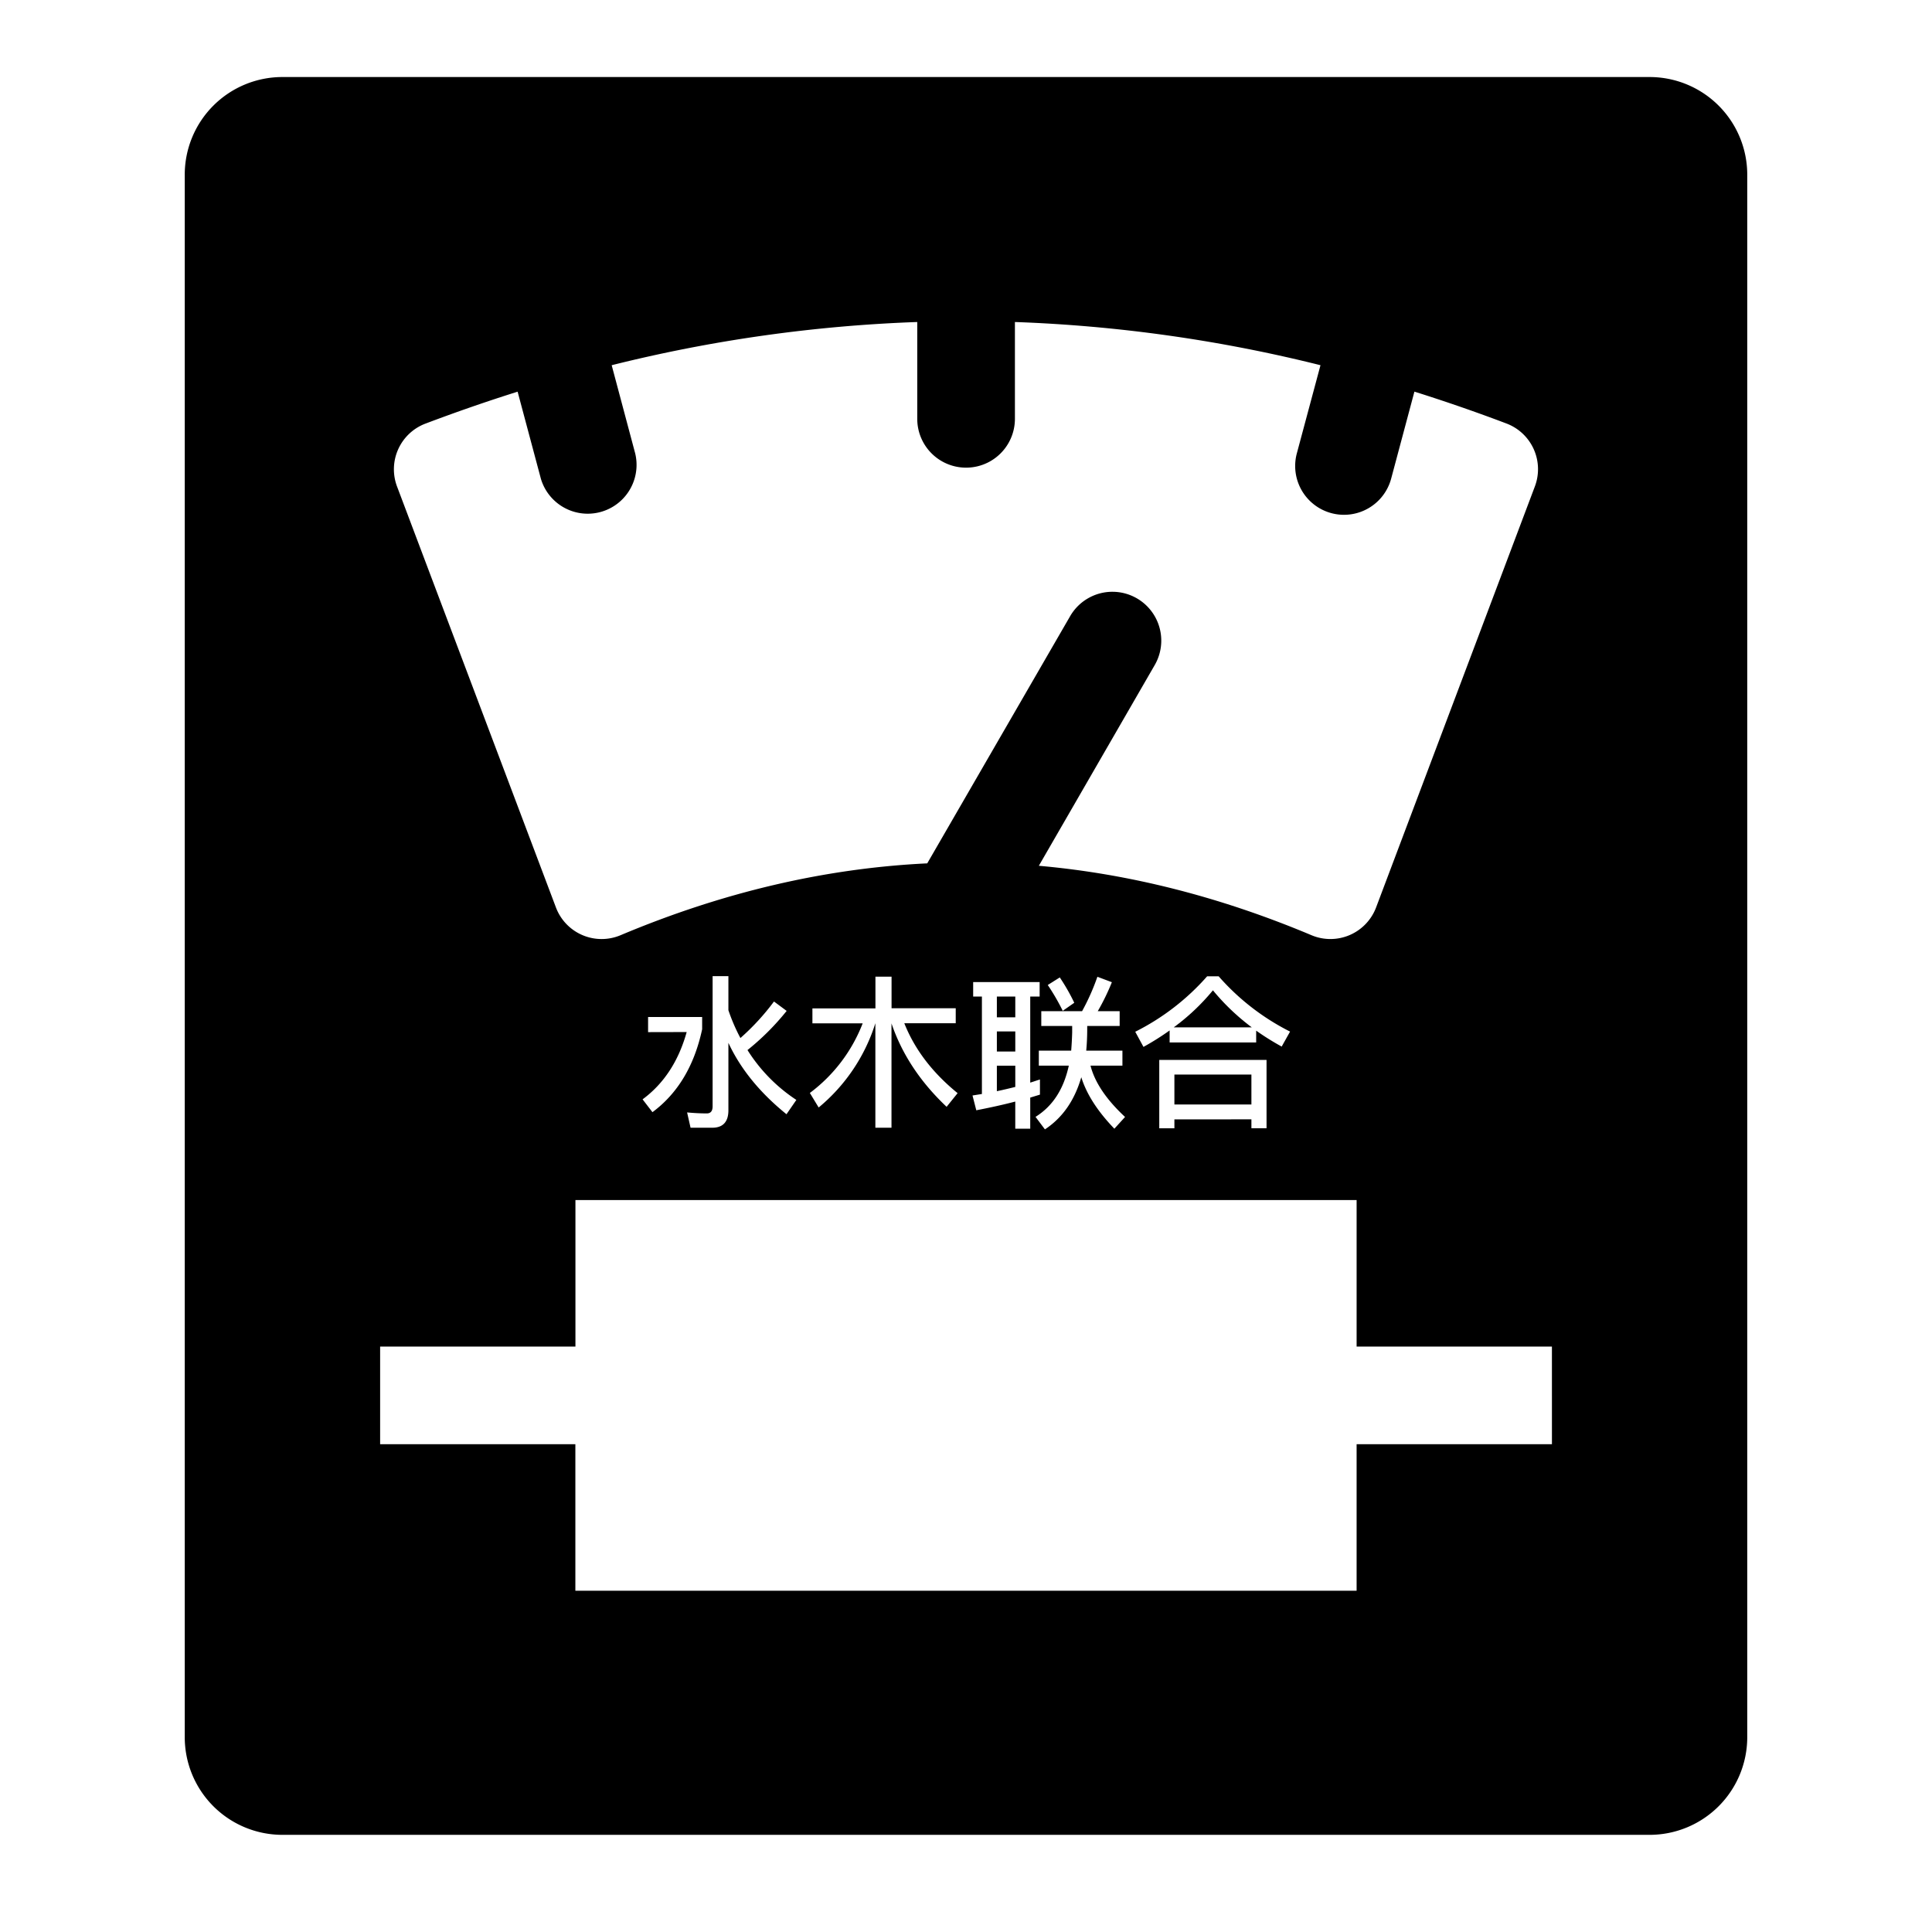 <?xml version="1.0" standalone="no"?><!DOCTYPE svg PUBLIC "-//W3C//DTD SVG 1.1//EN" "http://www.w3.org/Graphics/SVG/1.1/DTD/svg11.dtd"><svg class="icon" width="64px" height="64.00px" viewBox="0 0 1024 1024" version="1.1" xmlns="http://www.w3.org/2000/svg"><path fill="#000000" d="M528.358 528.201h9.767v10.988h-9.767zM642.875 524.887a114.48 114.48 0 0 1-20.756 19.622h41.337a118.703 118.703 0 0 1-20.581-19.622zM538.125 564.841h-9.767v13.517c3.314-0.698 6.628-1.483 9.767-2.267zM622.456 569.538h40.814v15.872h-40.814zM528.358 546.689h9.767v10.639h-9.767z"  /><path fill="#000000" d="M910.916 55.992A51.777 51.777 0 0 0 874.314 40.83H149.686A51.752 51.752 0 0 0 97.922 92.595v828.156a51.764 51.764 0 0 0 51.764 51.752h724.627a51.764 51.764 0 0 0 51.764-51.764V92.595a51.752 51.752 0 0 0-15.162-36.603zM225.483 224.529q24.418-9.232 48.862-16.931l12.321 46.096a25.888 25.888 0 0 0 49.995-13.405l-12.458-46.719a780.927 780.927 0 0 1 161.959-22.898v51.316a25.882 25.882 0 0 0 51.764 0v-51.316a780.864 780.864 0 0 1 161.959 22.898l-12.533 46.719a25.877 25.877 0 0 0 49.995 13.38l12.321-46.096q24.68 7.762 48.887 16.931a25.888 25.888 0 0 1 14.95 33.339l-84.144 223.104a25.876 25.876 0 0 1-34.236 14.738q-72.258-30.398-144.517-36.802l61.494-106.519a25.89 25.89 0 0 0-44.85-25.876l-75.797 131.112q-81.253 3.887-162.557 38.085a25.876 25.876 0 0 1-34.236-14.701l-84.218-223.117a25.888 25.888 0 0 1 15.037-33.339z m396.973 368.767v4.709h-8.023v-36.216h56.86v36.192h-8.023v-4.709z m43.343-47.005v6.229H619.927v-6.366a138.101 138.101 0 0 1-13.866 8.721l-4.36-8.023a125.991 125.991 0 0 0 38.11-29.389h6.105a125.007 125.007 0 0 0 37.848 29.302l-4.448 7.936a136.132 136.132 0 0 1-13.505-8.434z m-148.342 42.184l-2.006-7.849 4.983-0.785V528.201h-4.635v-7.674h35.232v7.674h-4.983v45.61c1.744-0.523 3.401-1.134 5.145-1.657v8.023l-5.145 1.57v16.482h-7.936v-14.377c-6.615 1.744-13.505 3.227-20.656 4.622z m49.098-23.671h-15.959v-7.936h17.155q0.386-4.709 0.523-9.68v-3.401H551.904v-7.849h21.628a119.201 119.201 0 0 0 8.11-18.227l7.674 2.878a120.435 120.435 0 0 1-7.475 15.349h11.599v7.849h-17.193v1.57q0 6.017-0.523 11.512h19.186v7.936h-16.918q3.401 13.343 18.314 27.209l-5.669 6.229c-8.895-9.244-14.738-18.314-17.529-27.296-3.576 12.384-10.029 21.54-19.273 27.645l-4.983-6.628c9.082-5.669 14.925-14.651 17.653-27.209z m-11.213-42.732l6.366-4.012a104.65 104.65 0 0 1 7.674 13.43l-6.105 4.273a114.729 114.729 0 0 0-7.986-13.754z m-121.394 64.983l-4.709-7.762a83.608 83.608 0 0 0 27.994-36.889h-26.636v-7.936h33.401v-16.819h8.546v16.744H506.556v7.936h-27.259q8.247 20.805 28.256 37.064l-5.831 7.238q-20.93-19.759-29.215-44.215V597.719h-8.546v-55.39a94.808 94.808 0 0 1-30.05 44.663z m-90.448-40.004v-8.023h28.654v6.491q-6.229 29.04-26.337 43.953l-5.233-6.802c11.337-8.372 19.099-20.32 23.372-35.668z m31.146 43.081c2.006 0 3.052-1.246 3.052-3.738v-69.007h8.372v18.052a97.499 97.499 0 0 0 6.366 14.738 125.356 125.356 0 0 0 17.791-19.36l6.715 4.983a133.304 133.304 0 0 1-20.756 20.756 87.059 87.059 0 0 0 25.901 26.424l-5.233 7.587q-21.179-17.143-30.785-37.848v35.755c0 6.105-2.878 9.244-8.546 9.244h-11.512l-1.831-8.11q5.544 0.523 10.465 0.523z m447.915 175.339h-103.529v77.64H304.955v-77.64H201.476V713.706h103.516v-77.64h414.041v77.64h103.516z"  /></svg>

